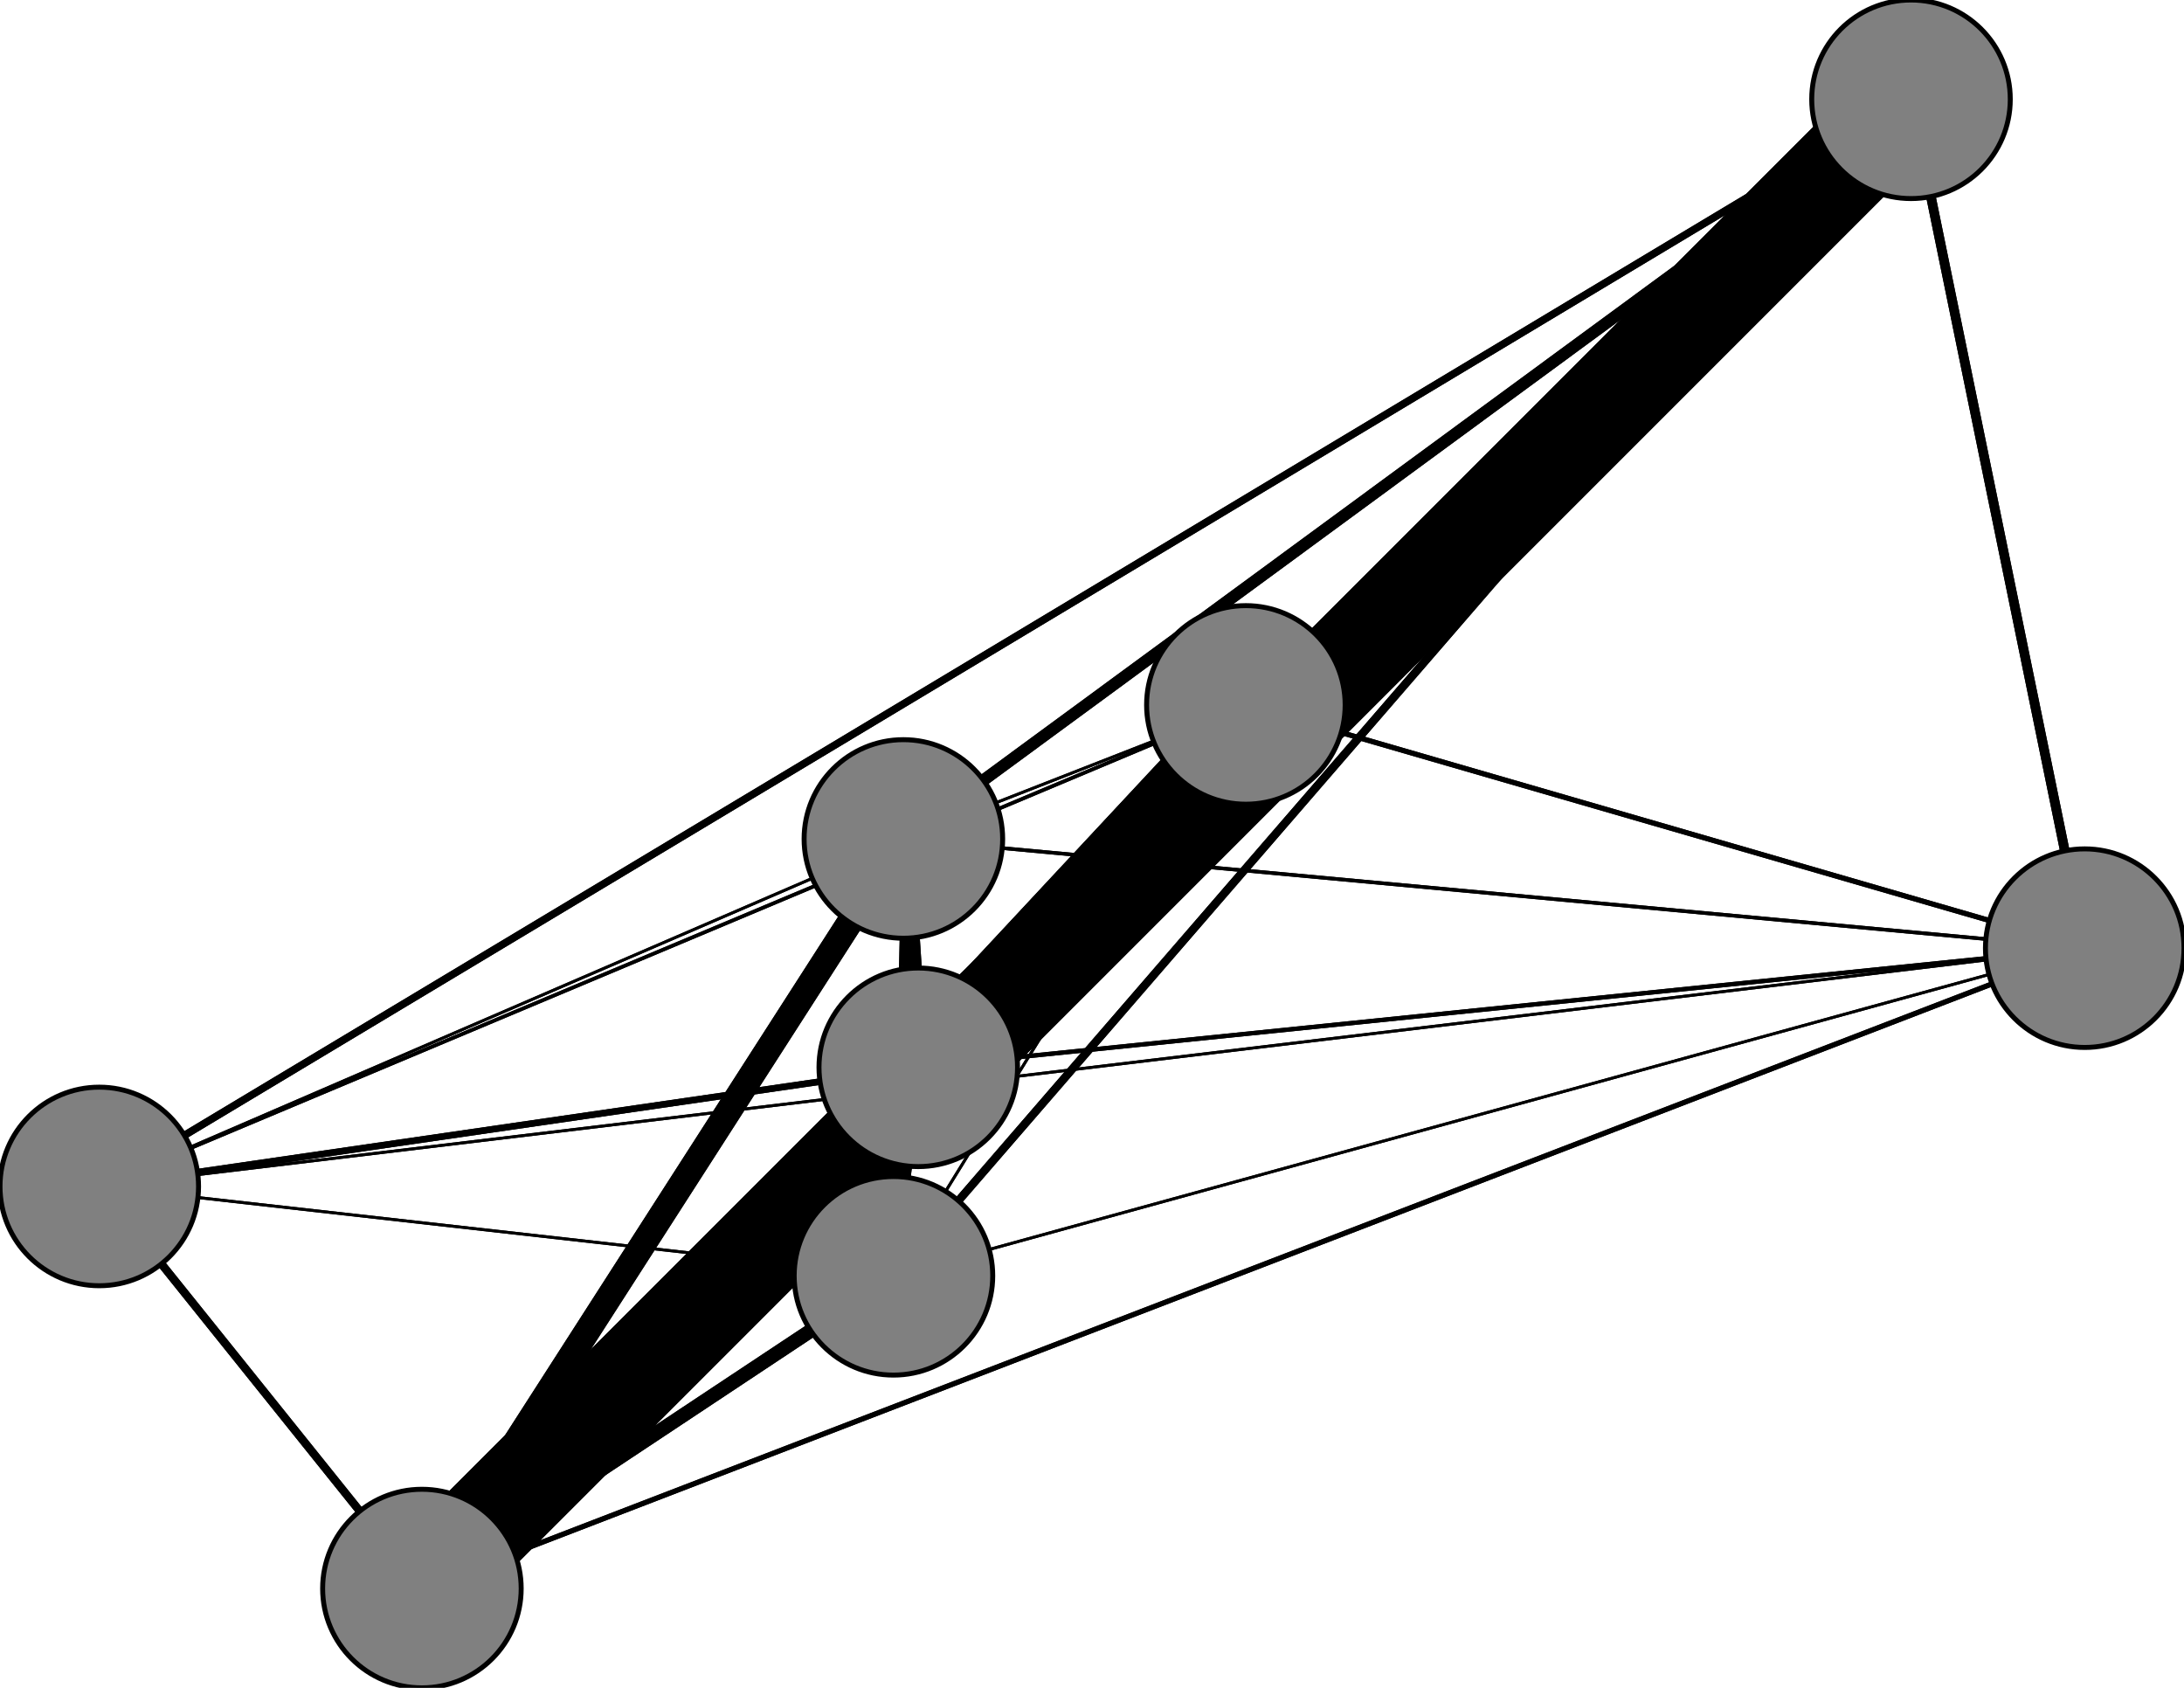 <svg width="440" height="340" xmlns="http://www.w3.org/2000/svg">
<path stroke-width="4.161" stroke="black" d="M 385 20 251 142"/>
<path stroke-width="0.575" stroke="black" d="M 20 239 182 169"/>
<path stroke-width="0.575" stroke="black" d="M 20 239 180 257"/>
<path stroke-width="0.575" stroke="black" d="M 20 239 420 191"/>
<path stroke-width="1.322" stroke="black" d="M 20 239 185 215"/>
<path stroke-width="1.621" stroke="black" d="M 20 239 85 320"/>
<path stroke-width="1.92" stroke="black" d="M 420 191 385 20"/>
<path stroke-width="1.023" stroke="black" d="M 420 191 251 142"/>
<path stroke-width="0.724" stroke="black" d="M 420 191 182 169"/>
<path stroke-width="0.575" stroke="black" d="M 420 191 180 257"/>
<path stroke-width="0.575" stroke="black" d="M 420 191 20 239"/>
<path stroke-width="0.874" stroke="black" d="M 420 191 185 215"/>
<path stroke-width="0.724" stroke="black" d="M 20 239 251 142"/>
<path stroke-width="1.023" stroke="black" d="M 420 191 85 320"/>
<path stroke-width="7.598" stroke="black" d="M 185 215 251 142"/>
<path stroke-width="4.011" stroke="black" d="M 185 215 182 169"/>
<path stroke-width="2.218" stroke="black" d="M 185 215 180 257"/>
<path stroke-width="1.322" stroke="black" d="M 185 215 20 239"/>
<path stroke-width="0.874" stroke="black" d="M 185 215 420 191"/>
<path stroke-width="0.5" stroke="black" d="M 185 215 85 320"/>
<path stroke-width="20.0" stroke="black" d="M 85 320 385 20"/>
<path stroke-width="9.989" stroke="black" d="M 85 320 251 142"/>
<path stroke-width="5.207" stroke="black" d="M 85 320 182 169"/>
<path stroke-width="2.816" stroke="black" d="M 85 320 180 257"/>
<path stroke-width="1.621" stroke="black" d="M 85 320 20 239"/>
<path stroke-width="15.144" stroke="black" d="M 185 215 385 20"/>
<path stroke-width="1.471" stroke="black" d="M 20 239 385 20"/>
<path stroke-width="2.816" stroke="black" d="M 180 257 85 320"/>
<path stroke-width="2.218" stroke="black" d="M 180 257 185 215"/>
<path stroke-width="2.368" stroke="black" d="M 385 20 182 169"/>
<path stroke-width="1.621" stroke="black" d="M 385 20 180 257"/>
<path stroke-width="1.471" stroke="black" d="M 385 20 20 239"/>
<path stroke-width="1.92" stroke="black" d="M 385 20 420 191"/>
<path stroke-width="15.144" stroke="black" d="M 385 20 185 215"/>
<path stroke-width="20.0" stroke="black" d="M 385 20 85 320"/>
<path stroke-width="4.161" stroke="black" d="M 251 142 385 20"/>
<path stroke-width="0.575" stroke="black" d="M 251 142 182 169"/>
<path stroke-width="0.575" stroke="black" d="M 251 142 180 257"/>
<path stroke-width="0.724" stroke="black" d="M 251 142 20 239"/>
<path stroke-width="1.023" stroke="black" d="M 251 142 420 191"/>
<path stroke-width="7.598" stroke="black" d="M 251 142 185 215"/>
<path stroke-width="9.989" stroke="black" d="M 251 142 85 320"/>
<path stroke-width="2.368" stroke="black" d="M 182 169 385 20"/>
<path stroke-width="0.575" stroke="black" d="M 182 169 251 142"/>
<path stroke-width="0.575" stroke="black" d="M 182 169 180 257"/>
<path stroke-width="0.575" stroke="black" d="M 182 169 20 239"/>
<path stroke-width="0.724" stroke="black" d="M 182 169 420 191"/>
<path stroke-width="4.011" stroke="black" d="M 182 169 185 215"/>
<path stroke-width="5.207" stroke="black" d="M 182 169 85 320"/>
<path stroke-width="1.621" stroke="black" d="M 180 257 385 20"/>
<path stroke-width="0.575" stroke="black" d="M 180 257 251 142"/>
<path stroke-width="0.575" stroke="black" d="M 180 257 182 169"/>
<path stroke-width="0.575" stroke="black" d="M 180 257 20 239"/>
<path stroke-width="0.575" stroke="black" d="M 180 257 420 191"/>
<path stroke-width="1.023" stroke="black" d="M 85 320 420 191"/>
<path stroke-width="0.5" stroke="black" d="M 85 320 185 215"/>
<circle cx="385" cy="20" r="20.0" style="fill:gray;stroke:black;stroke-width:1.0"/>
<circle cx="251" cy="142" r="20.0" style="fill:gray;stroke:black;stroke-width:1.0"/>
<circle cx="182" cy="169" r="20.0" style="fill:gray;stroke:black;stroke-width:1.0"/>
<circle cx="180" cy="257" r="20.0" style="fill:gray;stroke:black;stroke-width:1.0"/>
<circle cx="20" cy="239" r="20.0" style="fill:gray;stroke:black;stroke-width:1.0"/>
<circle cx="420" cy="191" r="20.0" style="fill:gray;stroke:black;stroke-width:1.0"/>
<circle cx="185" cy="215" r="20.0" style="fill:gray;stroke:black;stroke-width:1.0"/>
<circle cx="85" cy="320" r="20.0" style="fill:gray;stroke:black;stroke-width:1.0"/>
</svg>
